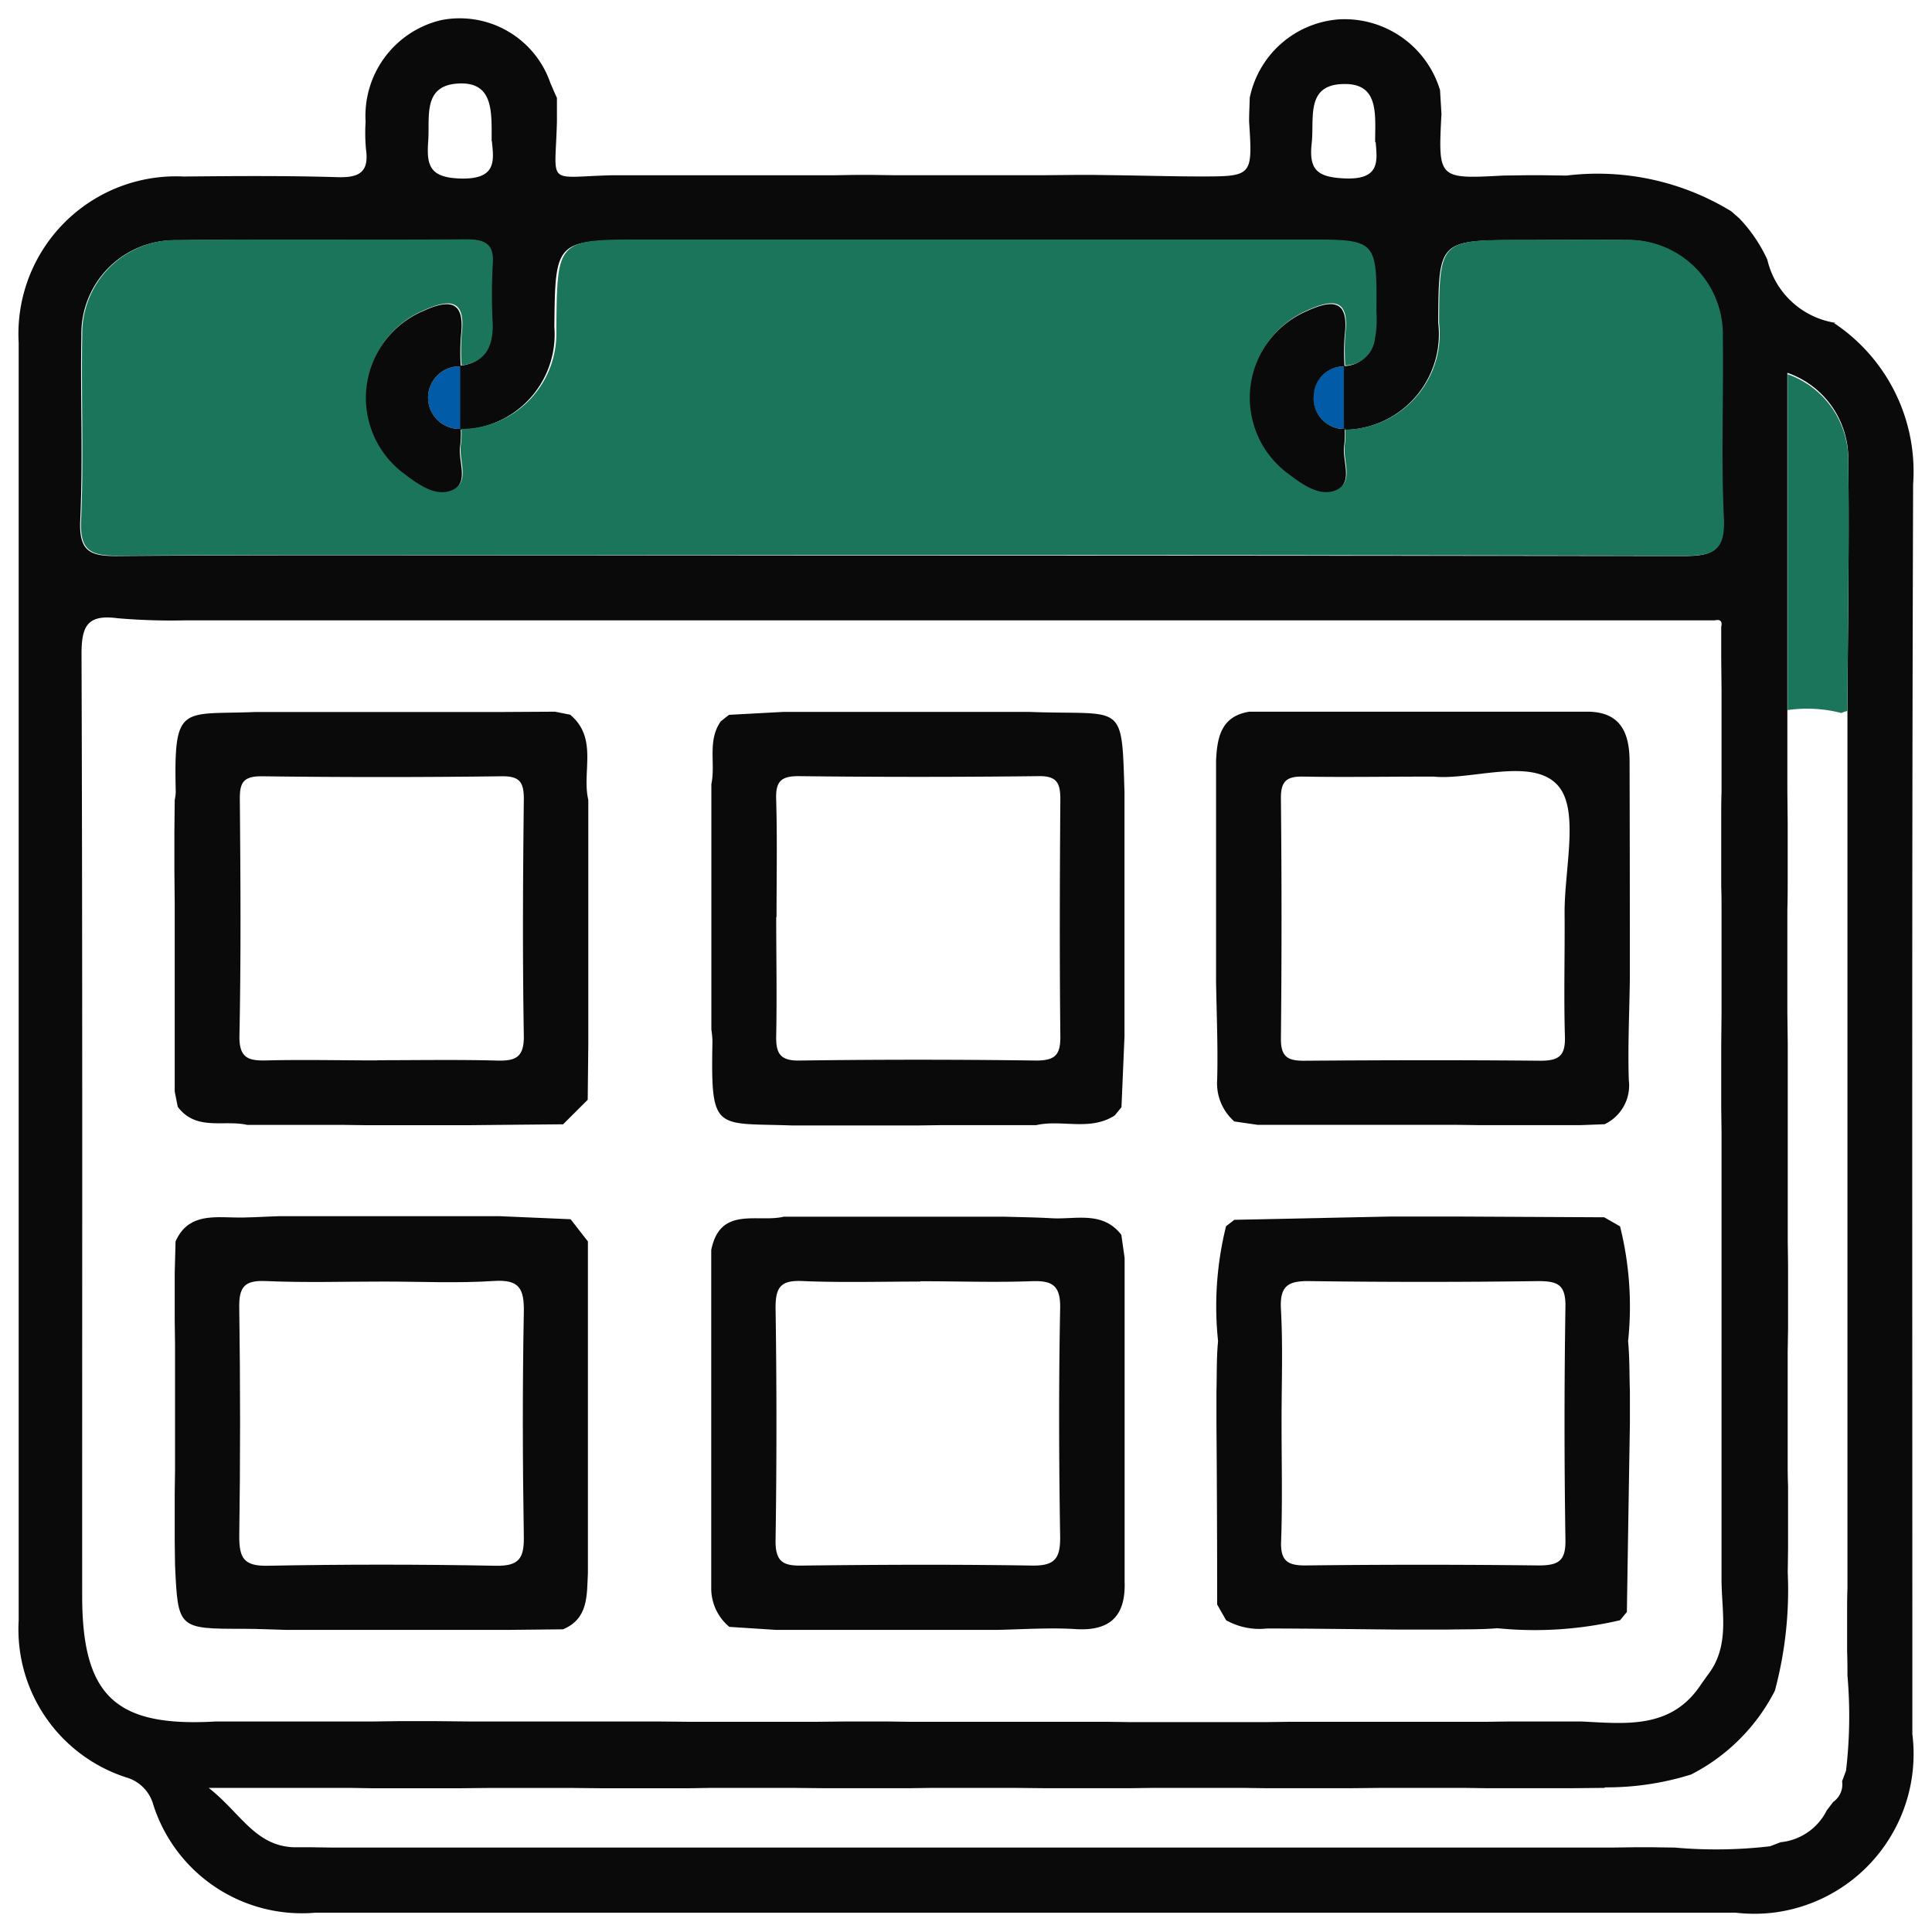 <svg id="Layer_1" data-name="Layer 1" xmlns="http://www.w3.org/2000/svg" viewBox="0 0 300 300"><defs><style>.cls-1{fill:#0a0a0a;}.cls-2{fill:#1b755b;}.cls-3{fill:#025ba7;}</style></defs><g id="Group_2852" data-name="Group 2852"><path id="Path_4887" data-name="Path 4887" class="cls-1" d="M284.79,50.17a27.68,27.68,0,0,1,12.28,25c-.22,64.7-.11,129.4-.12,194.1A24.83,24.83,0,0,1,275.33,297a25.35,25.35,0,0,1-5.84,0H49a24.22,24.22,0,0,1-25.31-17.13A6.08,6.08,0,0,0,19.62,276,24.16,24.16,0,0,1,2.9,251.63V53.25A24.47,24.47,0,0,1,28.52,27.41c8-.08,15.93-.14,23.88.1,3.37.1,4.93-.75,4.43-4.33a27.79,27.79,0,0,1-.06-4.28A15.28,15.28,0,0,1,68.48,3.13a14.88,14.88,0,0,1,17,9.81c.33.74.64,1.5,1,2.25l0,3.68c-.25,10.08-1.78,8.62,8.35,8.35l3.7,0H101l3.7,0h24.49l3.7-.06h2.46l3.7.05h22.81l5.37-.05h2.47l3.69.05c4.28.06,8.56.18,12.84.19,8.28,0,8.28,0,7.73-8.54,0-1.23.07-2.46.1-3.69A15.29,15.29,0,0,1,208,3a15.49,15.49,0,0,1,15.61,11c.07,1.23.15,2.46.22,3.68-.53,10.12-.53,10.12,9.58,9.58l3.69-.05h2.47l3.69.05a39.81,39.81,0,0,1,25.57,5.55l1.25,1.1a23.28,23.28,0,0,1,4.35,6.41A12.87,12.87,0,0,0,285,50.13ZM249.16,277.62l-4.93.05H230.75l-3.68-.05H214.82l-4.93.05H196.42l-3.68-.05H179.26l-3.68.05H162.11l-4.93-.05H144.92l-3.68.05H127.77l-4.93-.05H110.59l-3.68.06H93.43l-4.93-.05H76.25l-4.93.05H57.85l-3.68-.06H32.4c4.92,3.84,7.19,9,13.2,9.22l2.46,0,3.68.05h198.5l3.68-.05h2.47l3.67.05a72.39,72.39,0,0,0,14.79-.2l1.64-.63a9,9,0,0,0,7.16-4.93l1-1.32a3.31,3.31,0,0,0,1.39-3.22l.61-1.64a72.4,72.4,0,0,0,.22-14.79c0-1.23,0-2.45-.05-3.67v-6.12c0-1.23,0-2.46.05-3.68V216.06l0-4.42V190.32c0-1.22,0-2.45,0-3.68v-4.93c0-1.64,0-3.28,0-4.93V156c0-1.23,0-2.45,0-3.68v-6.12l0-3.68V121.64l0-3.68v-7.77c.06-13,.3-26,.13-39a14.06,14.06,0,0,0-9.46-13.3v64.9l.05,4.93v8.56c0,1.65,0,3.29-.05,4.93v15.93l.06,4.93v8.57l0,4.93v17.15l.05,3.68v9.79l-.06,3.69v17.15c0,1.23,0,2.45.06,3.68v9.79l-.05,3.68a60.43,60.43,0,0,1-2,18.36,29.85,29.85,0,0,1-13,13,43.74,43.74,0,0,1-13.38,2Zm18.16-50.49V210l0-3.72v-9.75l0-4.93V175.72l-.05-3.72v-9.75l.05-4.93V141.43c0-1.24,0-2.48-.05-3.72v-11c0-1.24,0-2.48.05-3.72V107.13l-.05-4.93V97.33c.2-.86-.13-1.2-1-1H28.64A97,97,0,0,1,18.27,96c-4.69-.62-5.63,1.17-5.61,5.66.17,48.71.09,97.41.1,146.11,0,15.61,5.18,20.45,20.78,19.54l3.72,0H58.05l3.72-.05h6.08l4.93.05H92.34l4.93,0h4.85l4.93.05h19.57l4.93-.05h6.08l3.72.05h20.79l3.72,0h6.08l3.73.05h20.79l3.72-.05h6.08l3.72,0h20.79l3.72-.05h6.08l4.93,0c6.93.33,14.05,1.27,18.67-5.81l.94-1.32c3.54-4.48,2.25-9.68,2.21-14.69,0-1.64,0-3.28,0-4.93v-9.75c0-1.25,0-2.5,0-3.74ZM71.41,66.71V56.8c3.82-.46,5-2.93,4.93-6.42a85.19,85.19,0,0,1,0-9.18c.29-3.41-1.26-4-4.28-4-14.89.13-29.78-.06-44.68.11A14.49,14.49,0,0,0,12.64,51.53a4.69,4.69,0,0,0,0,.53c-.18,9.58.26,19.19-.18,28.75-.23,4.93,1.64,5.58,5.91,5.53,23.05-.19,46.11-.09,69.16-.09q86.91,0,173.83.09c4.51,0,6.46-.72,6.2-5.85-.47-9.36,0-18.77-.18-28.15a14.67,14.67,0,0,0-14.26-15.05h-.82c-5.3-.11-10.6,0-15.91,0-13,0-13,0-13.06,12.85a14.87,14.87,0,0,1-13,16.51,14.72,14.72,0,0,1-1.76.1V56.84a4.67,4.67,0,0,0,4.57-3.42,17.13,17.13,0,0,0,.37-4.84c.1-11.28.09-11.29-10.93-11.29H99.74c-13.52,0-13.52,0-13.66,13.46A14.78,14.78,0,0,1,72.51,66.66C72.14,66.69,71.78,66.71,71.41,66.71ZM76.34,21.9c0-4.51.34-9.25-5.21-8.93s-4.36,5.19-4.64,9,.3,5.61,5,5.75c5.67.17,5.19-2.81,4.89-5.77Zm137.19.15c0-4.23.66-9.12-4.85-9-6,.05-4.57,5.3-5,9.19-.48,4.27,1,5.3,5.26,5.47,5.34.18,4.93-2.68,4.67-5.64Z"/><path id="Path_4888" data-name="Path 4888" class="cls-2" d="M208.67,66.71a14.87,14.87,0,0,0,14.89-14.85,14.72,14.72,0,0,0-.1-1.76c.07-12.85.07-12.85,13.06-12.85,5.31,0,10.62-.09,15.91,0a14.67,14.67,0,0,1,15.09,14.23v.82c.14,9.38-.3,18.79.17,28.15.25,5.13-1.69,5.87-6.19,5.85q-86.92-.19-173.84-.09c-23.06,0-46.11-.1-69.16.09-4.28,0-6.14-.61-5.91-5.53.44-9.57,0-19.18.18-28.76A14.51,14.51,0,0,1,27.05,37.27a4.34,4.34,0,0,1,.51,0c14.89-.17,29.78,0,44.68-.11,3,0,4.57.58,4.27,4a85.19,85.19,0,0,0,0,9.18c.06,3.5-1.13,5.95-4.93,6.41l.1.11a36.12,36.12,0,0,1,0-4.88c.72-5.67-1.92-5.58-6-3.74a14.64,14.64,0,0,0-3.1,25c2.26,1.73,5.06,3.88,7.69,2.79,2.83-1.18.87-4.65,1.31-7.07a15.56,15.56,0,0,0,.07-2.46l-.1.1A14.79,14.79,0,0,0,86.39,51.9c0-.42,0-.83,0-1.25.14-13.46.14-13.46,13.66-13.46H202.81c11,0,11,0,10.92,11.29a16.42,16.42,0,0,1-.37,4.84,4.65,4.65,0,0,1-4.56,3.42l.09.1a39.73,39.73,0,0,1,0-4.88c.73-5.66-1.91-5.58-5.95-3.74a14.66,14.66,0,0,0-3.11,25c2.27,1.72,5.06,3.87,7.7,2.78,2.83-1.17.87-4.65,1.31-7.06a14.57,14.57,0,0,0,.06-2.47Z"/><path id="Path_4889" data-name="Path 4889" class="cls-2" d="M277.58,110.26V58.11A14.09,14.09,0,0,1,287,71.41c.16,13-.07,26-.14,39a2.94,2.94,0,0,0-.92.31A21.24,21.24,0,0,0,277.58,110.26Z"/><path id="Path_4890" data-name="Path 4890" class="cls-3" d="M71.44,56.79V66.7l.1-.1a4.86,4.86,0,1,1,0-9.71h0Z"/><path id="Path_4891" data-name="Path 4891" class="cls-3" d="M208.67,56.79V66.7l.1-.1A4.71,4.71,0,0,1,203.94,62a3.37,3.37,0,0,1,0-.55,4.66,4.66,0,0,1,4.76-4.55h.05Z"/><path id="Path_4892" data-name="Path 4892" class="cls-1" d="M71.55,56.89a4.86,4.86,0,1,0,0,9.71,15.65,15.65,0,0,1-.07,2.47C71,71.48,73,75,70.17,76.13c-2.63,1.1-5.43-1.06-7.69-2.78a14.66,14.66,0,0,1,3.1-25c4-1.84,6.68-1.92,6,3.75A34,34,0,0,0,71.55,56.89Z"/><path id="Path_4893" data-name="Path 4893" class="cls-1" d="M208.77,56.9A4.65,4.65,0,0,0,204,61.4v.05a4.71,4.71,0,0,0,4.25,5.14,3.54,3.54,0,0,0,.56,0,15.69,15.69,0,0,1-.07,2.47c-.43,2.41,1.53,5.89-1.3,7.06-2.64,1.09-5.43-1.06-7.7-2.78a14.65,14.65,0,0,1,3.11-25c4-1.84,6.67-1.92,5.95,3.74A37.37,37.37,0,0,0,208.77,56.9Z"/><path id="Path_4894" data-name="Path 4894" class="cls-1" d="M86.17,110.51l2.37.47c4.37,3.68,1.78,8.84,2.81,13.23l0,3.72v8.53l0,3.73v18.32l0,3.72-.09,8.54-3.82,3.81-9.77.09-4.92.05H56.83l-3.73-.05h-11l-3.72,0c-3.63-.82-7.94,1-10.78-2.81l-.47-2.37v-6.08l0-3.72V140.17l-.05-4.93v-6.08l.05-4.93a7.88,7.88,0,0,0,.16-1.2c-.33-13.87.89-12,12.32-12.47l3.72,0h8.53l4.93,0H74l3.72,0ZM58.62,164.63c6.12,0,12.25-.11,18.37.05,2.89.09,4.41-.31,4.35-3.86-.21-12.24-.14-24.49,0-36.74,0-2.56-.59-3.57-3.39-3.54q-18.68.24-37.36,0c-2.81,0-3.37,1-3.35,3.54.11,12.25.19,24.49-.06,36.73-.07,3.59,1.47,3.93,4.34,3.85,5.68-.14,11.39,0,17.11,0Z"/><path id="Path_4895" data-name="Path 4895" class="cls-1" d="M87.43,253l-8.61.09H44.51c-2.22-.05-4.44-.17-6.65-.17-10.22,0-10.22,0-10.68-9.86l-.05-3.72V232l.05-3.72V208.75L27.13,205v-7.31l.13-4.92c1.77-4,5.22-3.83,8.76-3.73,2.42.08,4.85-.12,7.27-.19H77.6l11,.47,2.69,3.45,0,3.71v9.76l0,3.71v17.11l0,4.93v8.54l0,3.72C91.11,247.7,91.41,251.32,87.43,253ZM59.56,199c-6.12,0-12.25.19-18.36-.08-3.29-.14-4.11,1-4.05,4.16q.26,17.74,0,35.5c0,3.36.73,4.61,4.35,4.55q17.74-.34,35.5,0c3.58.06,4.39-1.14,4.34-4.5-.19-11.63-.22-23.27,0-34.89.06-3.63-.68-5.09-4.64-4.83-5.7.37-11.43.09-17.11.09Z"/><path id="Path_4896" data-name="Path 4896" class="cls-1" d="M154.82,253.09h-34.3l-7.27-.47a7.79,7.79,0,0,1-2.81-5.84l0-3.72V229.62c0-1.65,0-3.29,0-4.93V212.48c0-1.64,0-3.29,0-4.93V194.11c1.38-6.89,7.16-4.21,11.26-5.18h34.31c2.47.07,4.93.1,7.34.24,3.74.2,7.87-1.17,10.77,2.57l.51,3.59v12.2c0,1.24,0,2.48,0,3.73v14.66c0,1.24,0,2.48,0,3.72v12.21c0,1.24,0,2.47,0,3.71.19,5.33-2.2,7.77-7.69,7.4C163,252.72,158.84,253,154.82,253.09ZM142.9,199c-6.12,0-12.25.18-18.36-.08-3.28-.14-4.11.94-4.11,4.11q.27,18.06,0,36.15c-.05,3.45,1.29,4,4.28,3.92,11.83-.14,23.67-.19,35.5,0,3.49.06,4.45-1,4.41-4.45-.19-11.83-.23-23.67,0-35.5.08-3.77-1.42-4.33-4.62-4.2-5.66.2-11.38,0-17.09,0Z"/><path id="Path_4897" data-name="Path 4897" class="cls-1" d="M253.08,146.27v5.84c-.07,5.2-.33,10.42-.16,15.6a6.67,6.67,0,0,1-3.76,6.86l-3.71.14H229.57l-3.72-.05h-11l-3.72,0H195.26l-3.59-.52A7.87,7.87,0,0,1,189,167.7c.14-5.1-.09-10.2-.17-15.29V118.1c.17-3.59.77-6.89,5.17-7.59h18.35l3.71,0h8.54l4.92,0h17.12c5,.08,6.36,3.29,6.4,7.58Q253.08,132.2,253.08,146.27ZM222.6,120.59c-7.54,0-13.86.11-20.19,0-2.61-.06-3.55.69-3.51,3.43q.19,18.66,0,37.32c0,2.8,1.1,3.38,3.6,3.37,12.24-.09,24.47-.12,36.72,0,2.92,0,3.87-.82,3.78-3.8-.19-6.31,0-12.64-.05-19-.07-6.89,2.39-16.23-1.1-20C237.88,117.55,228.43,121.19,222.6,120.59Z"/><path id="Path_4898" data-name="Path 4898" class="cls-1" d="M253.09,216.1V221q-.24,14.66-.47,29.31l-1.06,1.28a58.11,58.11,0,0,1-19.05,1.24c-2.6.22-5.23.15-7.84.21h-7.4c-6.84-.06-13.69-.16-20.53-.17a10.56,10.56,0,0,1-6.35-1.28L189,249.15q0-14.07-.11-28.14v-4.92c.07-2.62,0-5.24.25-7.84a51.53,51.53,0,0,1,1.24-17.84l1.29-1L216,188.9h9.86l23.24.12,2.46,1.41a51.21,51.21,0,0,1,1.25,17.83C253.06,210.87,253,213.49,253.09,216.1ZM199,221c0,6.12.15,12.25-.07,18.36-.11,3,1,3.75,3.84,3.72q18-.21,36.14,0c3.13,0,4.23-.71,4.17-4q-.28-18.08,0-36.15c.05-3.37-1.1-4-4.18-4q-17.74.24-35.5,0c-3.29-.05-4.69.64-4.5,4.3.33,5.94.09,11.87.1,17.78Z"/><path id="Path_4899" data-name="Path 4899" class="cls-1" d="M111.93,112l1.27-1,8.5-.46,3.71,0h18.35l3.71,0H156l3.71,0c14.87.58,14.45-1.9,14.9,12.45l0,3.71v11l0,3.72v15.85c0,1.24,0,2.48,0,3.72-.16,3.65-.31,7.29-.47,10.94l-1.05,1.28c-3.83,2.47-8.21.59-12.19,1.5l-3.72,0h-11l-3.72.05H126.64l-3.73,0c-11.9-.43-12.56,1.11-12.28-13.09a15.61,15.61,0,0,0-.17-1.81c0-1.24,0-2.48,0-3.71V142.63l0-3.71V125.48l0-3.72C111.14,118.55,109.8,115,111.93,112Zm8.6,30.39c0,6.12.12,12.25,0,18.36-.07,2.77.54,4,3.66,3.93q18.36-.25,36.73,0c3,0,3.77-.95,3.73-3.83-.13-12.24-.09-24.48,0-36.73,0-2.46-.49-3.64-3.32-3.6q-18.67.22-37.35,0c-2.69,0-3.53.83-3.46,3.48.18,6.14.06,12.28.06,18.4Z"/></g></svg>